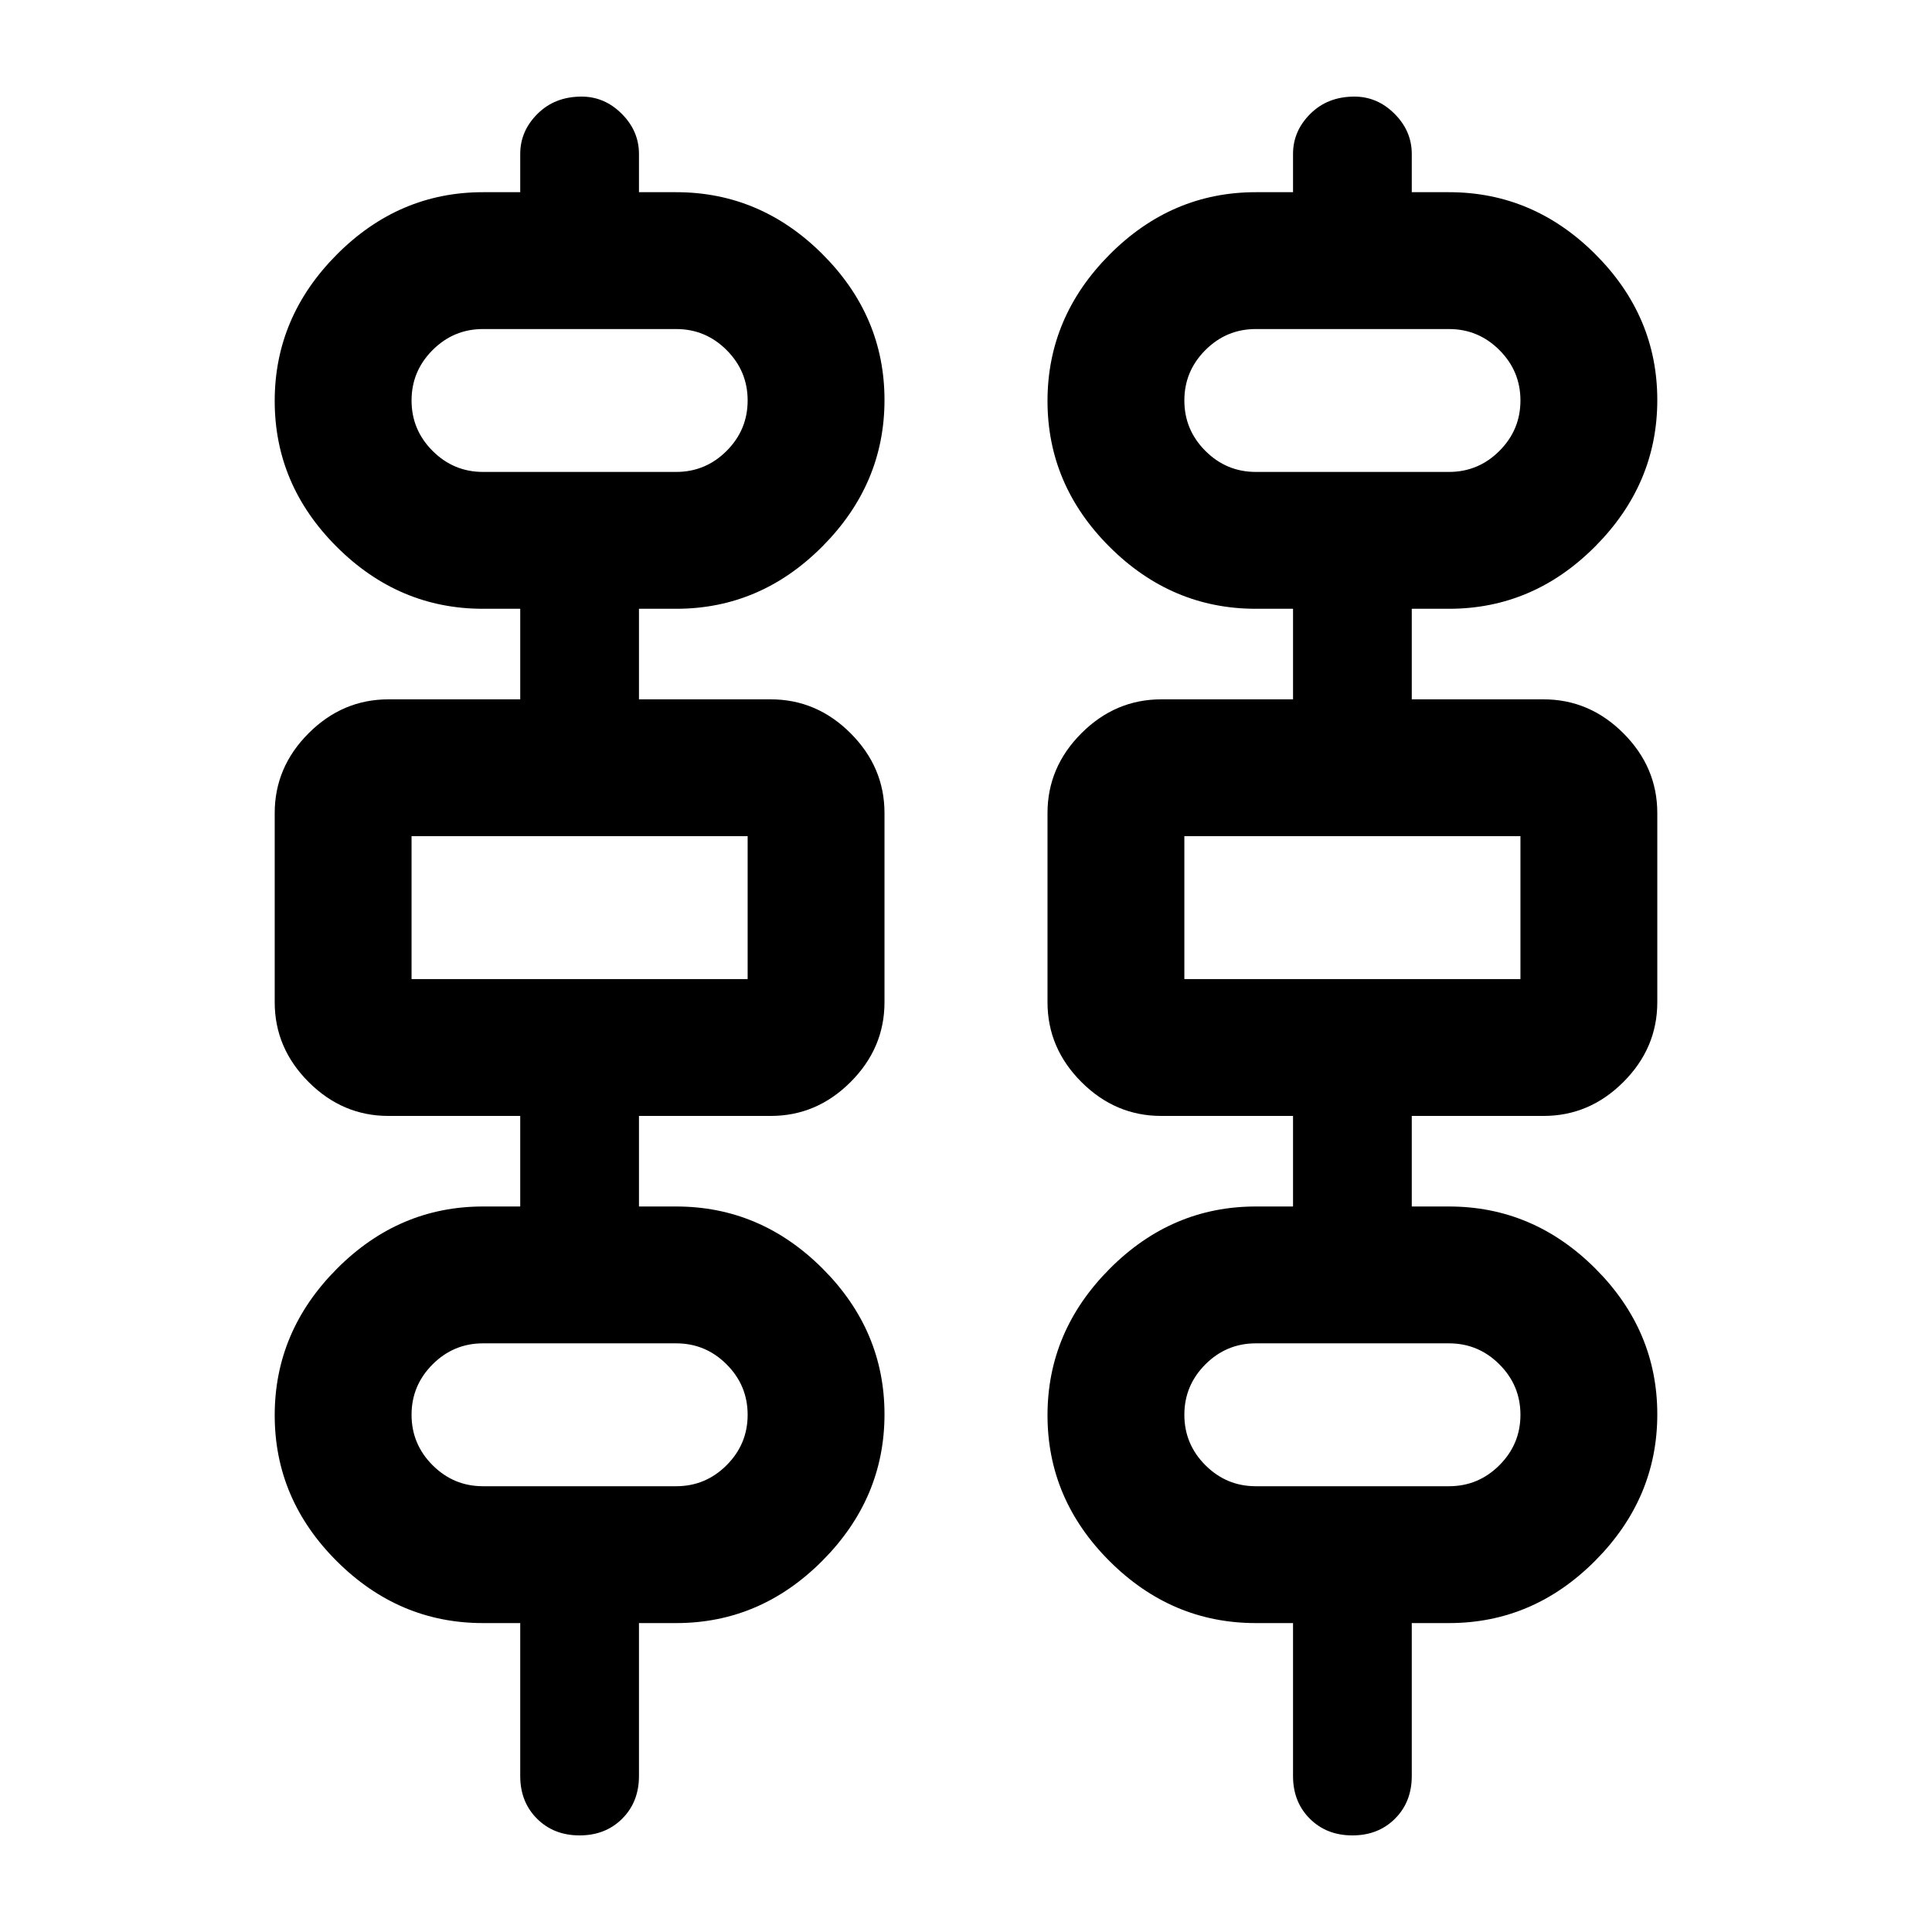 <svg xmlns="http://www.w3.org/2000/svg" height="20" viewBox="0 -960 960 960" width="20"><path d="M288-48q-12.87 0-21.18-8.32-8.32-8.31-8.32-21.18v-76H240q-41.82 0-72.66-30.77-30.84-30.78-30.84-72.5 0-41.73 30.84-72.73 30.84-31 72.66-31h18.5v-45H193q-22.8 0-39.65-16.85Q136.5-439.2 136.5-462v-94q0-22.8 16.85-39.65Q170.2-612.5 193-612.5h65.5v-45H240q-41.82 0-72.66-30.77-30.84-30.78-30.84-72.5 0-41.73 30.84-72.73 30.84-31 72.66-31h18.5v-19q0-11.4 8.6-19.95Q275.7-912 289-912q11.4 0 19.95 8.55 8.55 8.55 8.55 19.95v19H336q41.82 0 72.66 30.77 30.84 30.78 30.84 72.5 0 41.73-30.84 72.73-30.84 31-72.66 31h-18.5v45H383q22.8 0 39.65 16.85Q439.5-578.8 439.5-556v94q0 22.8-16.85 39.65Q405.8-405.5 383-405.5h-65.5v45H336q41.82 0 72.66 30.77 30.84 30.78 30.84 72.5 0 41.73-30.84 72.73-30.84 31-72.66 31h-18.5v76q0 12.87-8.32 21.18Q300.87-48 288-48Zm384 0q-12.87 0-21.18-8.32-8.32-8.31-8.32-21.18v-76H624q-41.82 0-72.66-30.77-30.84-30.78-30.84-72.5 0-41.73 30.84-72.73 30.84-31 72.66-31h18.5v-45H577q-22.8 0-39.65-16.85Q520.5-439.2 520.5-462v-94q0-22.8 16.85-39.65Q554.2-612.5 577-612.5h65.5v-45H624q-41.82 0-72.66-30.77-30.84-30.78-30.84-72.5 0-41.73 30.84-72.73 30.84-31 72.66-31h18.5v-19q0-11.4 8.6-19.95Q659.7-912 673-912q11.4 0 19.95 8.55 8.55 8.55 8.55 19.95v19H720q41.82 0 72.66 30.77 30.84 30.78 30.84 72.5 0 41.73-30.84 72.73-30.84 31-72.66 31h-18.5v45H767q22.8 0 39.65 16.85Q823.5-578.8 823.5-556v94q0 22.8-16.85 39.65Q789.8-405.5 767-405.5h-65.5v45H720q41.82 0 72.66 30.77 30.84 30.78 30.84 72.5 0 41.73-30.84 72.73-30.84 31-72.66 31h-18.5v76q0 12.87-8.32 21.18Q684.87-48 672-48ZM240-725.5h96q14.6 0 25.05-10.45Q371.5-746.4 371.5-761q0-14.6-10.45-25.05Q350.6-796.5 336-796.5h-96q-14.6 0-25.05 10.45Q204.5-775.6 204.5-761q0 14.6 10.45 25.05Q225.4-725.5 240-725.5Zm384 0h96q14.6 0 25.05-10.45Q755.5-746.4 755.5-761q0-14.6-10.45-25.05Q734.6-796.5 720-796.5h-96q-14.6 0-25.05 10.45Q588.5-775.6 588.5-761q0 14.6 10.45 25.05Q609.4-725.5 624-725.5Zm-419.5 252h167v-71h-167v71Zm384 0h167v-71h-167v71ZM240-221.5h96q14.6 0 25.05-10.45Q371.5-242.4 371.5-257q0-14.6-10.45-25.05Q350.6-292.5 336-292.5h-96q-14.6 0-25.05 10.45Q204.5-271.6 204.5-257q0 14.6 10.45 25.05Q225.4-221.5 240-221.5Zm384 0h96q14.6 0 25.05-10.45Q755.5-242.4 755.5-257q0-14.6-10.45-25.05Q734.6-292.5 720-292.5h-96q-14.6 0-25.05 10.45Q588.5-271.6 588.5-257q0 14.6 10.45 25.05Q609.4-221.5 624-221.5Zm-419.5-504v-71 71Zm384 0v-71 71Zm-384 252v-71 71Zm384 0v-71 71Zm-384 252v-71 71Zm384 0v-71 71Z"/></svg>